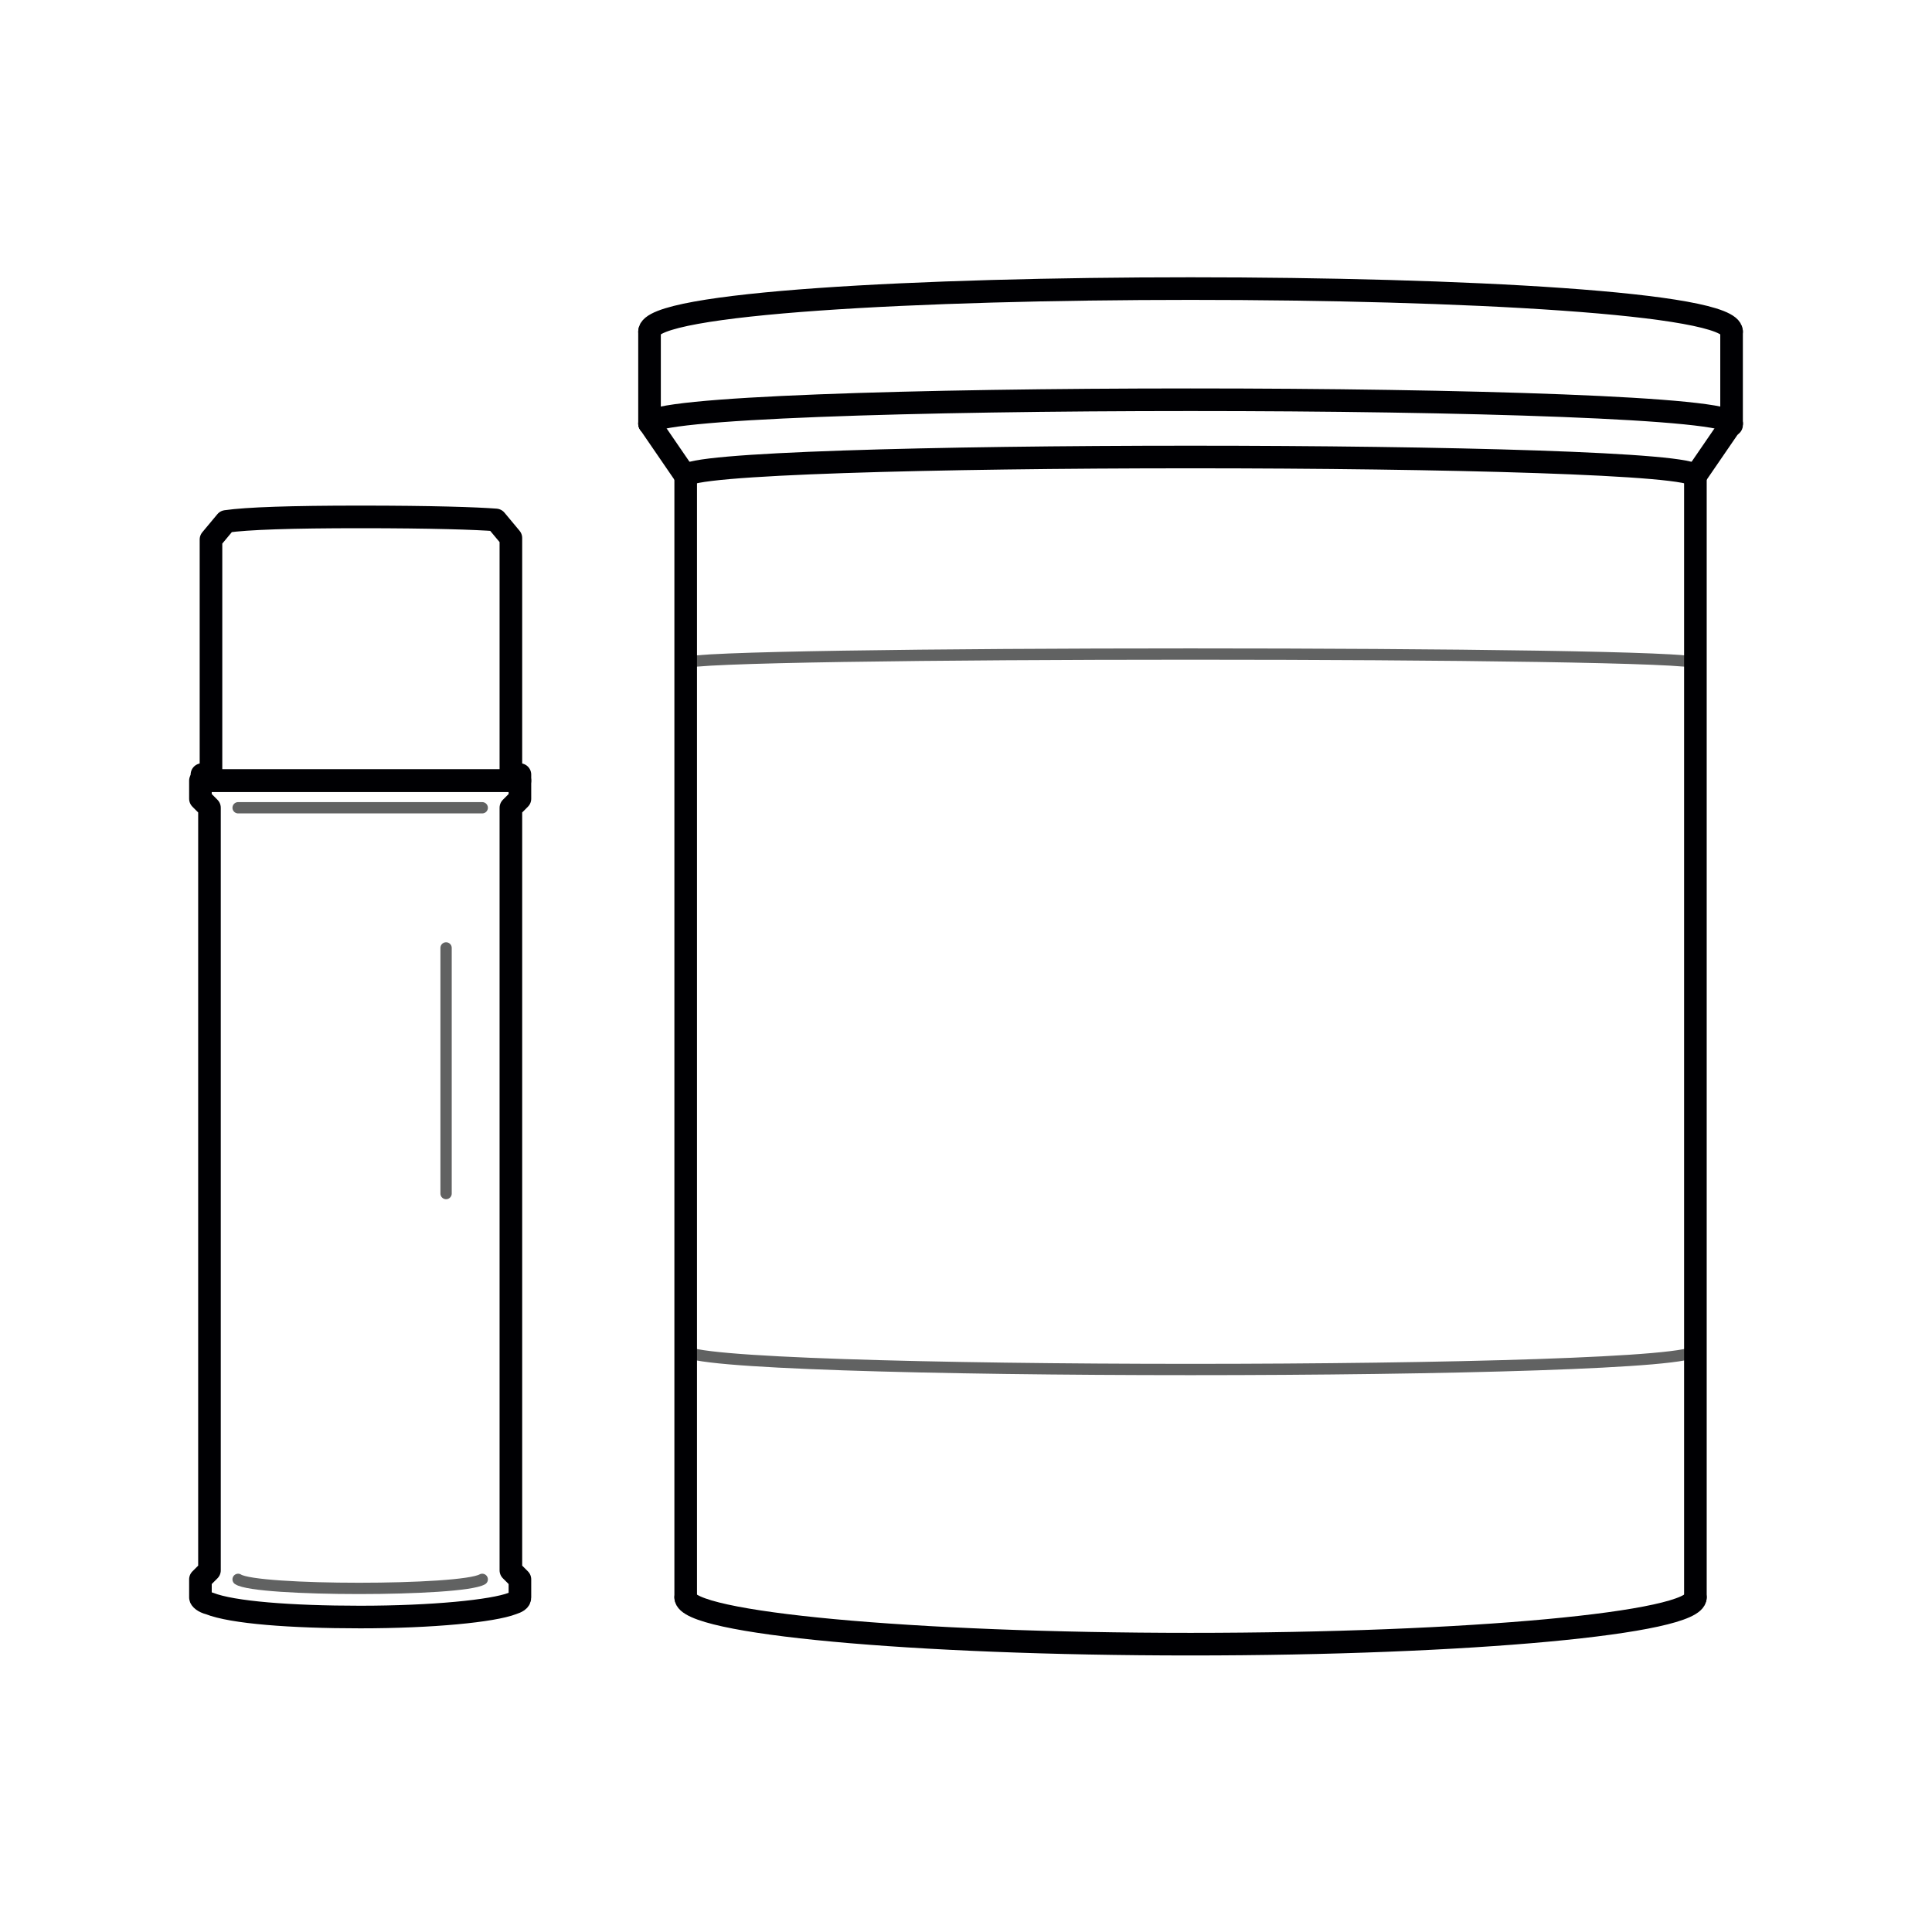 <?xml version="1.0" encoding="utf-8"?>
<!-- Generator: Adobe Illustrator 23.0.1, SVG Export Plug-In . SVG Version: 6.00 Build 0)  -->
<svg version="1.1" id="Слой_1" xmlns="http://www.w3.org/2000/svg" xmlns:xlink="http://www.w3.org/1999/xlink" x="0px" y="0px"
	 viewBox="0 0 128.2 128.2" style="enable-background:new 0 0 128.2 128.2;" xml:space="preserve">
<style type="text/css">
	
		.st0{fill-rule:evenodd;clip-rule:evenodd;fill:none;stroke:#616262;stroke-width:0.75;stroke-linecap:round;stroke-linejoin:round;stroke-miterlimit:22.926;}
	
		.st1{fill-rule:evenodd;clip-rule:evenodd;fill:none;stroke:#000003;stroke-width:1.5;stroke-linejoin:round;stroke-miterlimit:22.926;}
	
		.st2{fill-rule:evenodd;clip-rule:evenodd;fill:none;stroke:#000003;stroke-width:1.5;stroke-linecap:round;stroke-linejoin:round;stroke-miterlimit:22.926;}
</style>
<path class="st0" d="M32,53.6H15.8 M29.6,79.2V62.9 M32,104.8c-1.4,0.8-15,0.8-16.2,0"/>
<path class="st1" d="M23.9,107.3c4.8,0,8.8-0.4,10.1-0.9c0.3-0.1,0.5-0.2,0.5-0.4l0-1.2l-0.6-0.6V53.6l0.6-0.6v-1.2h-1.2h-9.4h-9.4
	h-1.2V53l0.6,0.6l0,50.6l-0.6,0.6v1.2c0,0.1,0.2,0.3,0.6,0.4C15.4,107,19.3,107.3,23.9,107.3z"/>
<path class="st2" d="M23.9,34.3c4.8,0,7.7,0.1,9,0.2c1,1.2,0,0,1,1.2l0,15.5l0.6,0.2l0,0.4l-0.8,0l-0.4,0h0l-3.8,0h0l-5.5,0l-9.4,0
	l-1.2,0l0-0.4l0.6-0.2l0-15.4c0.5-0.6,0,0,1-1.2C16.4,34.4,19.3,34.3,23.9,34.3z"/>
<path class="st2" d="M112.5,31.6c0-1.7-67-1.7-67,0"/>
<path class="st2" d="M112.5,106c0,1.7-15,3.1-33.5,3.1c-18.5,0-33.5-1.4-33.5-3.1"/>
<path class="st2" d="M114.9,22v6.2 M43.1,28.1V22"/>
<path class="st2" d="M114.9,22c0-3.8-71.8-3.8-71.8,0"/>
<path class="st2" d="M114.9,28.1c0-2.1-71.8-2.1-71.8,0"/>
<line class="st2" x1="112.5" y1="31.6" x2="114.9" y2="28.1"/>
<line class="st2" x1="45.5" y1="31.6" x2="43.1" y2="28.1"/>
<path class="st0" d="M112.5,44c0-0.8-67-0.8-67,0"/>
<path class="st0" d="M112.5,89.6c0,1.7-67,1.7-67,0"/>
<path class="st2" d="M112.5,31.6V106 M45.5,106V31.6"/>
</svg>

